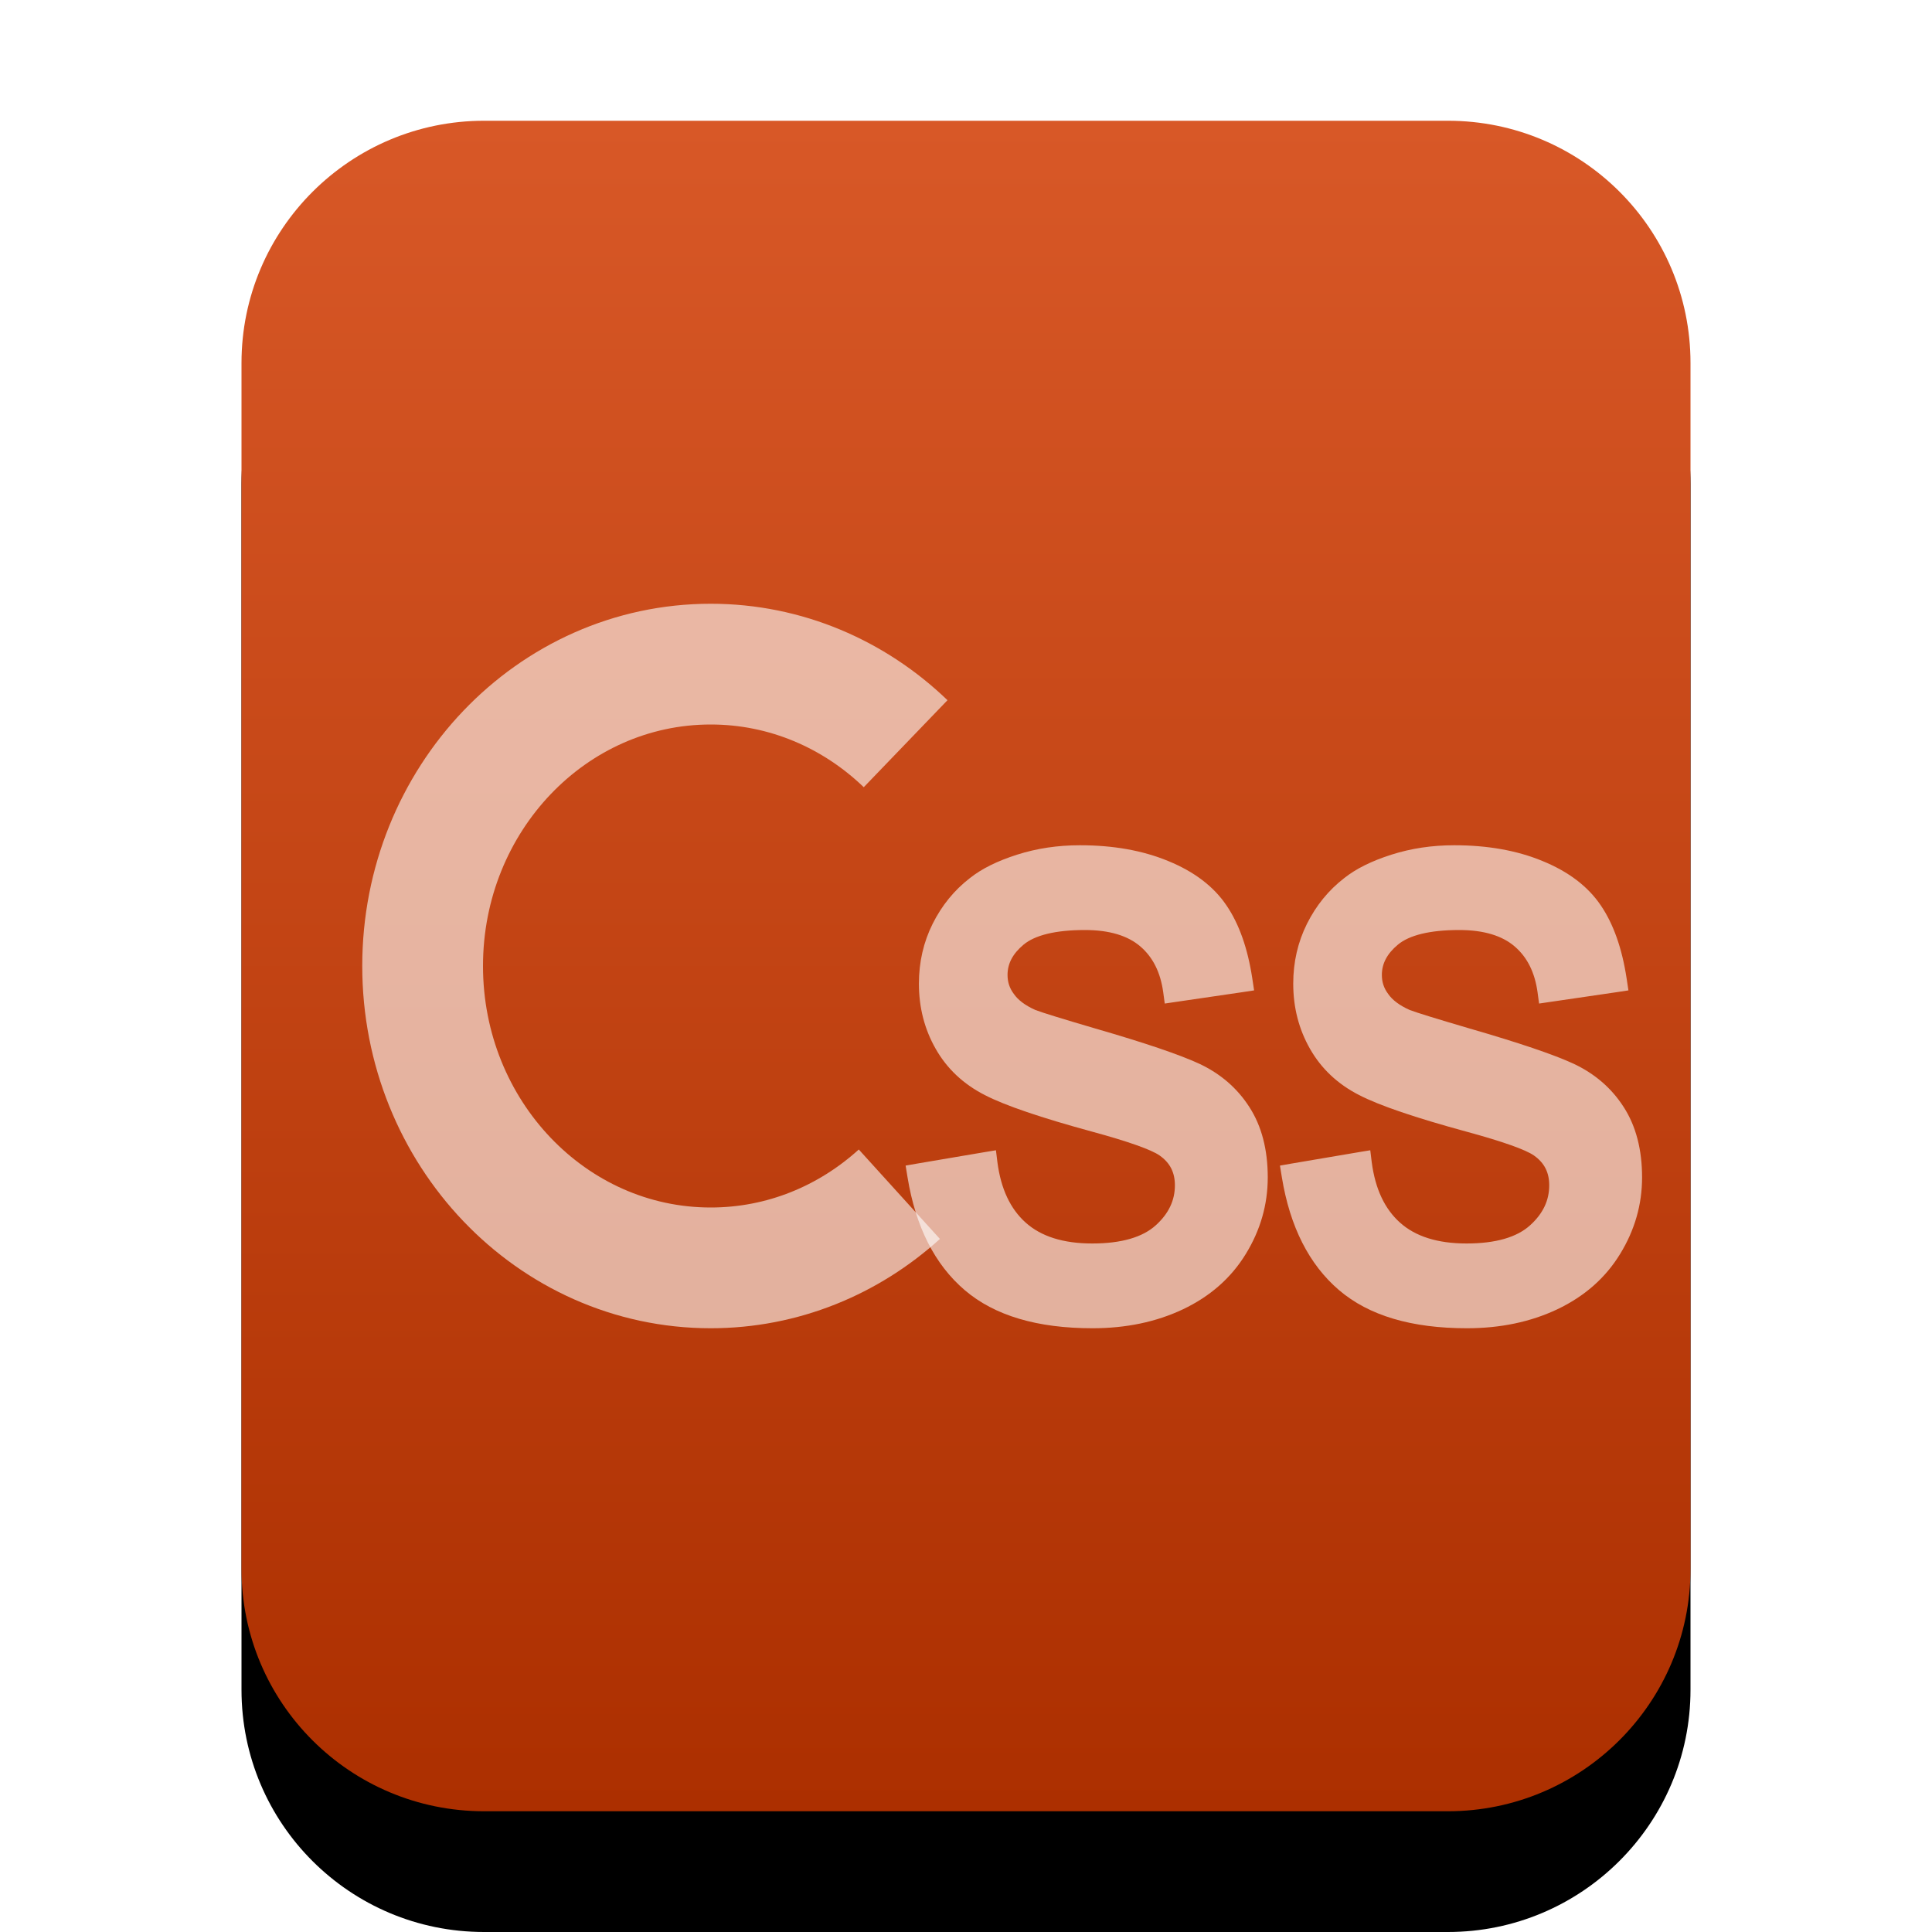 <svg xmlns="http://www.w3.org/2000/svg" xmlns:xlink="http://www.w3.org/1999/xlink" width="16" height="16" viewBox="0 0 16 16">
  <defs>
    <linearGradient id="text-css-c" x1="50%" x2="50%" y1="0%" y2="100%">
      <stop offset="0%" stop-color="#D85827"/>
      <stop offset="100%" stop-color="#AC2F00"/>
    </linearGradient>
    <path id="text-css-b" d="M4.009,15 C2.899,15 2,14.103 2,12.994 L2,3.006 C2,1.898 2.902,1 4.009,1 L11.991,1 C13.101,1 14,1.897 14,3.006 L14,12.994 C14,14.102 13.098,15 11.991,15 L4.009,15 Z"/>
    <filter id="text-css-a" width="133.3%" height="128.6%" x="-16.7%" y="-7.1%" filterUnits="objectBoundingBox">
      <feOffset dy="1" in="SourceAlpha" result="shadowOffsetOuter1"/>
      <feGaussianBlur in="shadowOffsetOuter1" result="shadowBlurOuter1" stdDeviation=".5"/>
      <feColorMatrix in="shadowBlurOuter1" values="0 0 0 0 0.941   0 0 0 0 0.31   0 0 0 0 0.071  0 0 0 0.2 0"/>
    </filter>
  </defs>
  <g fill="none" fill-rule="evenodd">
    <use fill="#000" filter="url(#text-css-a)" xlink:href="#text-css-b"/>
    <use fill="url(#text-css-c)" xlink:href="#text-css-b"/>
    <path stroke="#FFF" stroke-opacity=".6" d="M7.5,6.159 C7.075,5.75 6.508,5.5 5.886,5.5 C4.568,5.5 3.5,6.619 3.5,8 C3.5,9.381 4.568,10.5 5.886,10.5 L5.886,10.5 C6.483,10.5 7.029,10.27 7.448,9.89"/>
    <path fill="#FFF" fill-opacity=".6" d="M7.5 9.653L7.516 9.751C7.583 10.159 7.741 10.472 7.989 10.684 8.237 10.896 8.591 11 9.048 11 9.325 11 9.575 10.948 9.797 10.843 10.022 10.736 10.196 10.583 10.317 10.385 10.438 10.188 10.499 9.976 10.499 9.751 10.499 9.522 10.449 9.326 10.346 9.167 10.245 9.01 10.106 8.891 9.931 8.809 9.766 8.733 9.48 8.636 9.072 8.518 8.796 8.437 8.628 8.385 8.574 8.364 8.491 8.327 8.431 8.282 8.396 8.231 8.36 8.183 8.344 8.132 8.344 8.074 8.344 7.981 8.386 7.899 8.477 7.823 8.571 7.745 8.74 7.702 8.985 7.702 9.188 7.702 9.341 7.749 9.445 7.839 9.548 7.928 9.61 8.052 9.633 8.215L9.646 8.311 9.734 8.298 10.294 8.216 10.386 8.202 10.371 8.103C10.333 7.854 10.262 7.652 10.157 7.498 10.051 7.341 9.889 7.218 9.673 7.13 9.462 7.043 9.219 7 8.943 7 8.759 7 8.586 7.026 8.423 7.078 8.26 7.13 8.13 7.194 8.031 7.273 7.903 7.372 7.8 7.498 7.724 7.65 7.648 7.802 7.61 7.968 7.61 8.146 7.61 8.343 7.656 8.523 7.749 8.686 7.842 8.85 7.978 8.978 8.156 9.069 8.325 9.156 8.62 9.256 9.045 9.372 9.347 9.454 9.536 9.522 9.603 9.569 9.69 9.63 9.73 9.71 9.73 9.816 9.73 9.941 9.679 10.05 9.572 10.147 9.463 10.246 9.288 10.298 9.045 10.298 8.804 10.298 8.621 10.239 8.494 10.125 8.367 10.011 8.289 9.846 8.26 9.624L8.248 9.526 8.157 9.541 7.591 9.637 7.5 9.653zM10.6 9.653L10.616 9.751C10.683 10.159 10.841 10.472 11.089 10.684 11.337 10.896 11.691 11 12.148 11 12.425 11 12.675 10.948 12.897 10.843 13.122 10.736 13.296 10.583 13.417 10.385 13.538 10.188 13.599 9.976 13.599 9.751 13.599 9.522 13.549 9.326 13.446 9.167 13.345 9.01 13.206 8.891 13.031 8.809 12.866 8.733 12.58 8.636 12.172 8.518 11.896 8.437 11.728 8.385 11.674 8.364 11.591 8.327 11.531 8.282 11.496 8.231 11.46 8.183 11.444 8.132 11.444 8.074 11.444 7.981 11.486 7.899 11.577 7.823 11.671 7.745 11.84 7.702 12.085 7.702 12.288 7.702 12.441 7.749 12.545 7.839 12.648 7.928 12.71 8.052 12.733 8.215L12.746 8.311 12.834 8.298 13.394 8.216 13.486 8.202 13.471 8.103C13.433 7.854 13.362 7.652 13.257 7.498 13.151 7.341 12.989 7.218 12.773 7.13 12.562 7.043 12.319 7 12.043 7 11.859 7 11.686 7.026 11.523 7.078 11.36 7.13 11.23 7.194 11.131 7.273 11.003 7.372 10.9 7.498 10.824 7.65 10.748 7.802 10.71 7.968 10.71 8.146 10.71 8.343 10.756 8.523 10.849 8.686 10.942 8.85 11.078 8.978 11.256 9.069 11.425 9.156 11.72 9.256 12.145 9.372 12.447 9.454 12.636 9.522 12.703 9.569 12.79 9.63 12.83 9.71 12.83 9.816 12.83 9.941 12.779 10.05 12.672 10.147 12.563 10.246 12.388 10.298 12.145 10.298 11.904 10.298 11.721 10.239 11.594 10.125 11.467 10.011 11.389 9.846 11.36 9.624L11.348 9.526 11.257 9.541 10.691 9.637 10.6 9.653z"/>
  </g>
</svg>
